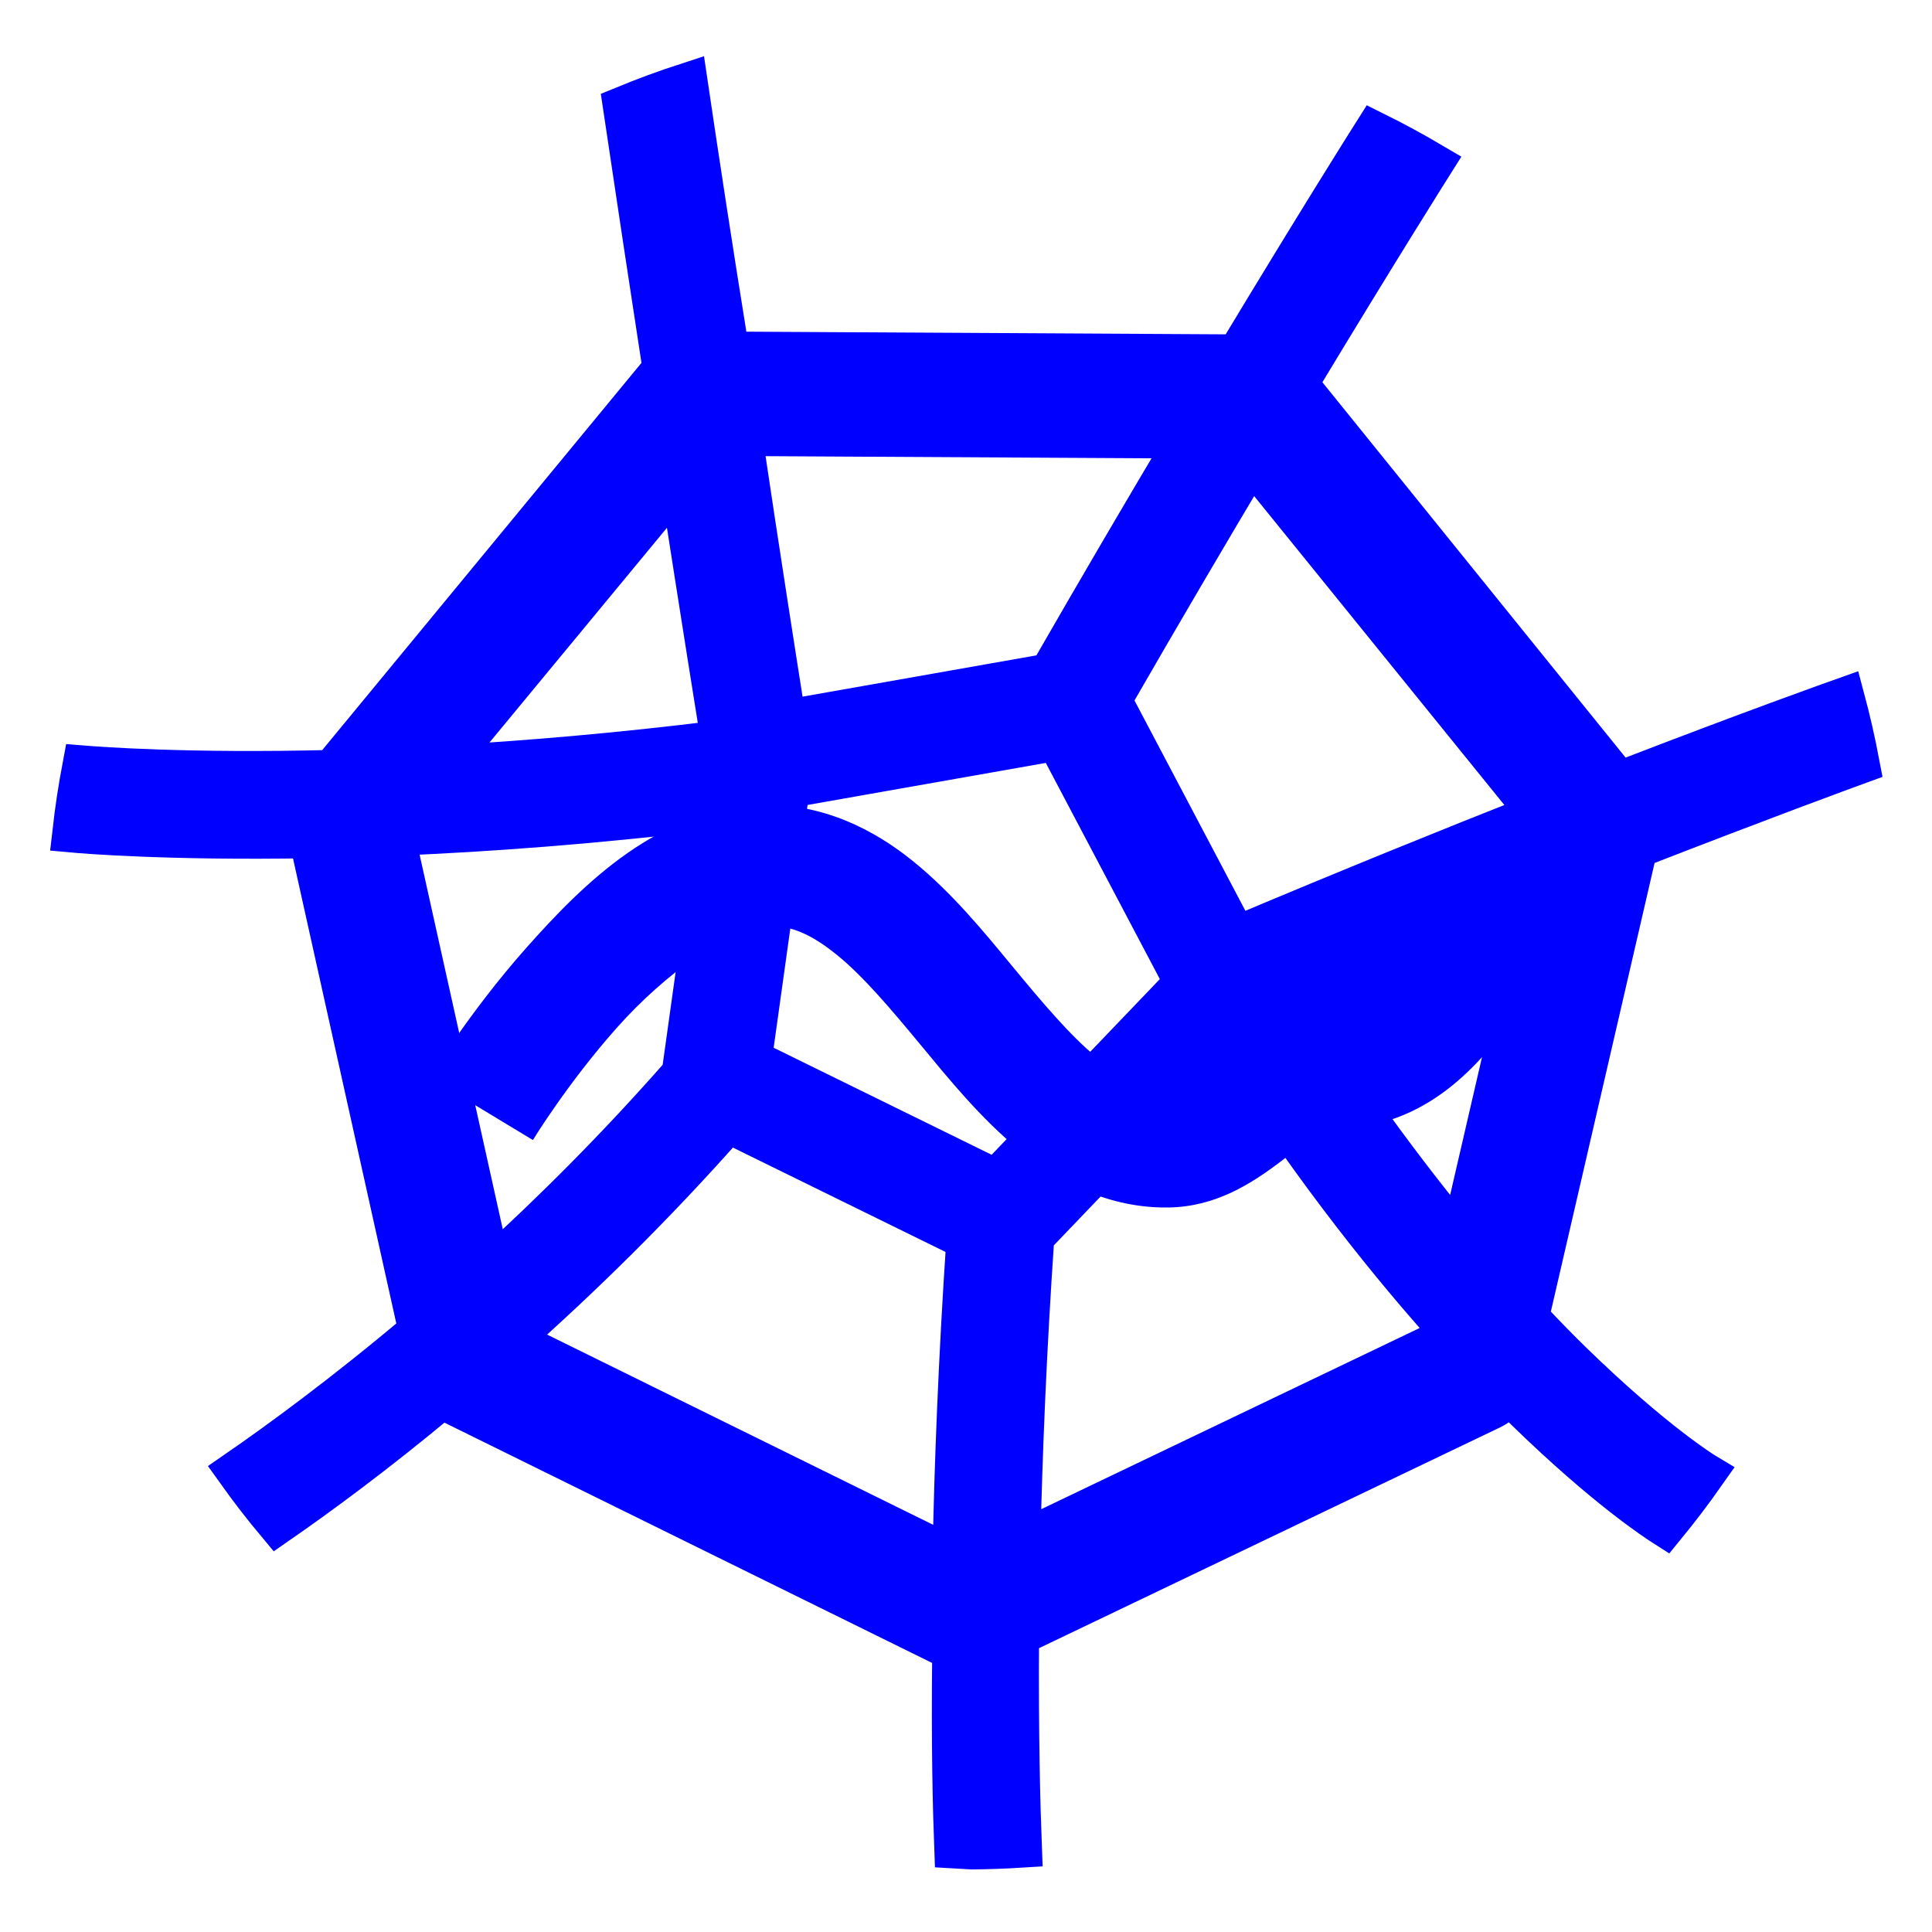 <?xml version="1.0" encoding="UTF-8" standalone="no"?><!-- Generator: Gravit.io --><svg xmlns="http://www.w3.org/2000/svg" xmlns:xlink="http://www.w3.org/1999/xlink" style="isolation:isolate" viewBox="0 0 48 48" width="48pt" height="48pt"><linearGradient id="_lgradient_12" x1="0.068" y1="0.233" x2="0.938" y2="0.779" gradientTransform="matrix(44.4,0,0,43.89,1.8,2.055)" gradientUnits="userSpaceOnUse"><stop offset="0%" stop-opacity="1" style="stop-color:rgb(0,0,255)"/><stop offset="98.261%" stop-opacity="1" style="stop-color:rgb(0,0,255)"/></linearGradient><linearGradient id="_lgradient_13" x1="0.068" y1="0.233" x2="0.938" y2="0.779"><stop offset="0%" stop-opacity="1" style="stop-color:rgb(0,0,255)"/><stop offset="98.261%" stop-opacity="1" style="stop-color:rgb(0,0,255)"/></linearGradient><path d=" M 26.066 16.734 C 27.291 14.602 28.449 12.631 29.485 10.891 L 18.439 10.83 L 18.439 10.83 C 18.869 13.722 19.295 16.436 19.525 17.889 L 26.066 16.734 Z  M 27.615 17.392 C 28.864 15.222 30.045 13.215 31.096 11.453 L 38.192 20.214 C 36.03 21.067 33.498 22.092 30.713 23.267 L 27.615 17.392 Z  M 30.486 25.722 C 32.379 28.699 34.206 31.042 35.811 32.849 L 35.696 33.345 L 25.349 38.299 C 25.398 36.11 25.501 33.559 25.695 30.727 L 30.486 25.722 Z  M 24.012 30.803 C 23.813 33.761 23.712 36.418 23.668 38.679 L 12.709 33.279 C 14.409 31.77 16.259 29.969 18.088 27.895 L 24.012 30.803 Z  M 16.938 26.672 C 15.335 28.501 13.712 30.114 12.192 31.498 L 9.808 20.761 C 12.1 20.667 14.814 20.471 17.857 20.098 L 16.938 26.672 Z  M 38.32 21.997 L 36.285 30.798 C 34.914 29.143 33.398 27.091 31.839 24.635 C 34.201 23.649 36.394 22.761 38.32 21.997 L 38.32 21.997 Z  M 11.041 19.018 L 16.893 11.937 C 17.423 15.347 17.811 17.77 17.912 18.394 C 15.365 18.711 13.058 18.905 11.041 19.018 L 11.041 19.018 Z  M 16.465 9.161 L 8.245 19.132 C 4.68 19.221 2.469 19.055 2.051 19.021 C 1.947 19.571 1.863 20.125 1.8 20.681 C 2.071 20.706 4.193 20.882 7.68 20.823 L 10.4 33.069 C 8.53 34.647 6.926 35.817 5.868 36.547 C 6.192 37.001 6.533 37.443 6.891 37.871 C 7.888 37.18 9.317 36.137 10.991 34.739 C 11.057 34.785 11.125 34.829 11.199 34.865 L 23.637 40.994 C 23.645 40.998 23.652 41.002 23.661 41.004 C 23.632 43.37 23.676 44.993 23.711 45.923 C 23.854 45.932 23.997 45.939 24.14 45.945 C 24.555 45.942 24.97 45.927 25.385 45.901 C 25.348 44.934 25.297 43.118 25.315 40.633 L 37.052 35.013 C 37.232 34.927 37.381 34.793 37.476 34.622 C 37.624 34.772 37.766 34.912 37.904 35.047 C 39.895 36.985 41.166 37.807 41.367 37.935 C 41.72 37.504 42.057 37.06 42.377 36.604 C 42.357 36.592 41.112 35.836 39.07 33.848 C 38.728 33.515 38.365 33.144 37.983 32.734 L 40.68 21.07 C 43.783 19.862 45.828 19.113 46.2 18.977 C 46.095 18.423 45.97 17.873 45.824 17.329 L 45.824 17.329 L 45.824 17.329 C 45.596 17.41 43.528 18.144 40.228 19.42 L 32.245 9.538 C 34.228 6.25 35.537 4.177 35.61 4.061 C 35.129 3.777 34.638 3.511 34.138 3.263 L 34.138 3.263 C 34.015 3.457 32.704 5.536 30.733 8.808 L 18.116 8.738 C 17.667 5.953 17.375 4.024 17.083 2.055 L 17.083 2.055 C 16.541 2.231 16.006 2.428 15.479 2.645 C 15.822 4.952 16.158 7.162 16.465 9.161 L 16.465 9.161 Z  M 26.255 18.399 L 29.426 24.411 L 24.745 29.3 L 18.676 26.32 L 19.619 19.57 L 26.255 18.399 L 26.255 18.399 Z " fill-rule="evenodd" fill="url(#_lgradient_12)" vector-effect="non-scaling-stroke" stroke-width="1" stroke="url(#_lgradient_13)" stroke-linejoin="miter" stroke-linecap="butt" stroke-miterlimit="4"/><linearGradient id="_lgradient_14" x1="0" y1="0.5" x2="0.907" y2="0.92" gradientTransform="matrix(27.374,0,0,10.002,10.674,19.998)" gradientUnits="userSpaceOnUse"><stop offset="0%" stop-opacity="1" style="stop-color:rgb(0,0,255)"/><stop offset="84.348%" stop-opacity="1" style="stop-color:rgb(0,0,255)"/></linearGradient><path d=" M 18.965 20 C 16.392 20.06 14.504 21.939 13.068 23.558 C 11.633 25.178 10.674 26.773 10.674 26.773 L 13.24 28.324 C 13.24 28.324 14.085 26.933 15.313 25.548 C 16.54 24.163 18.174 23.02 19.035 23 C 19.645 22.985 20.153 23.206 20.795 23.726 C 21.437 24.246 22.125 25.056 22.855 25.939 C 23.586 26.822 24.358 27.778 25.328 28.574 C 26.298 29.37 27.553 30.018 29.02 30 C 30.185 29.985 31.068 29.432 31.871 28.818 C 32.228 28.545 32.567 28.244 32.893 27.931 C 33.455 28.056 34.025 27.985 34.48 27.843 C 35.26 27.602 35.948 27.148 36.566 26.531 C 37.192 25.913 37.651 25.221 37.895 24.433 C 38.138 23.644 38.178 22.517 37.352 21.691 C 36.934 21.274 36.446 21.081 35.965 21.021 C 35.484 20.962 35.01 21.037 34.619 21.158 C 33.838 21.4 33.149 21.851 32.529 22.47 C 32.529 22.47 32.527 22.47 32.527 22.47 C 31.904 23.088 31.446 23.778 31.203 24.564 C 31.117 24.843 31.076 25.17 31.07 25.505 C 30.722 25.858 30.374 26.186 30.049 26.435 C 29.499 26.855 29.027 26.999 28.98 27 C 28.381 27.007 27.872 26.782 27.23 26.255 C 26.589 25.729 25.9 24.912 25.168 24.027 C 24.436 23.141 23.659 22.186 22.682 21.394 C 21.704 20.602 20.437 19.965 18.965 20 L 18.965 20 Z " fill="url(#_lgradient_14)"/></svg>